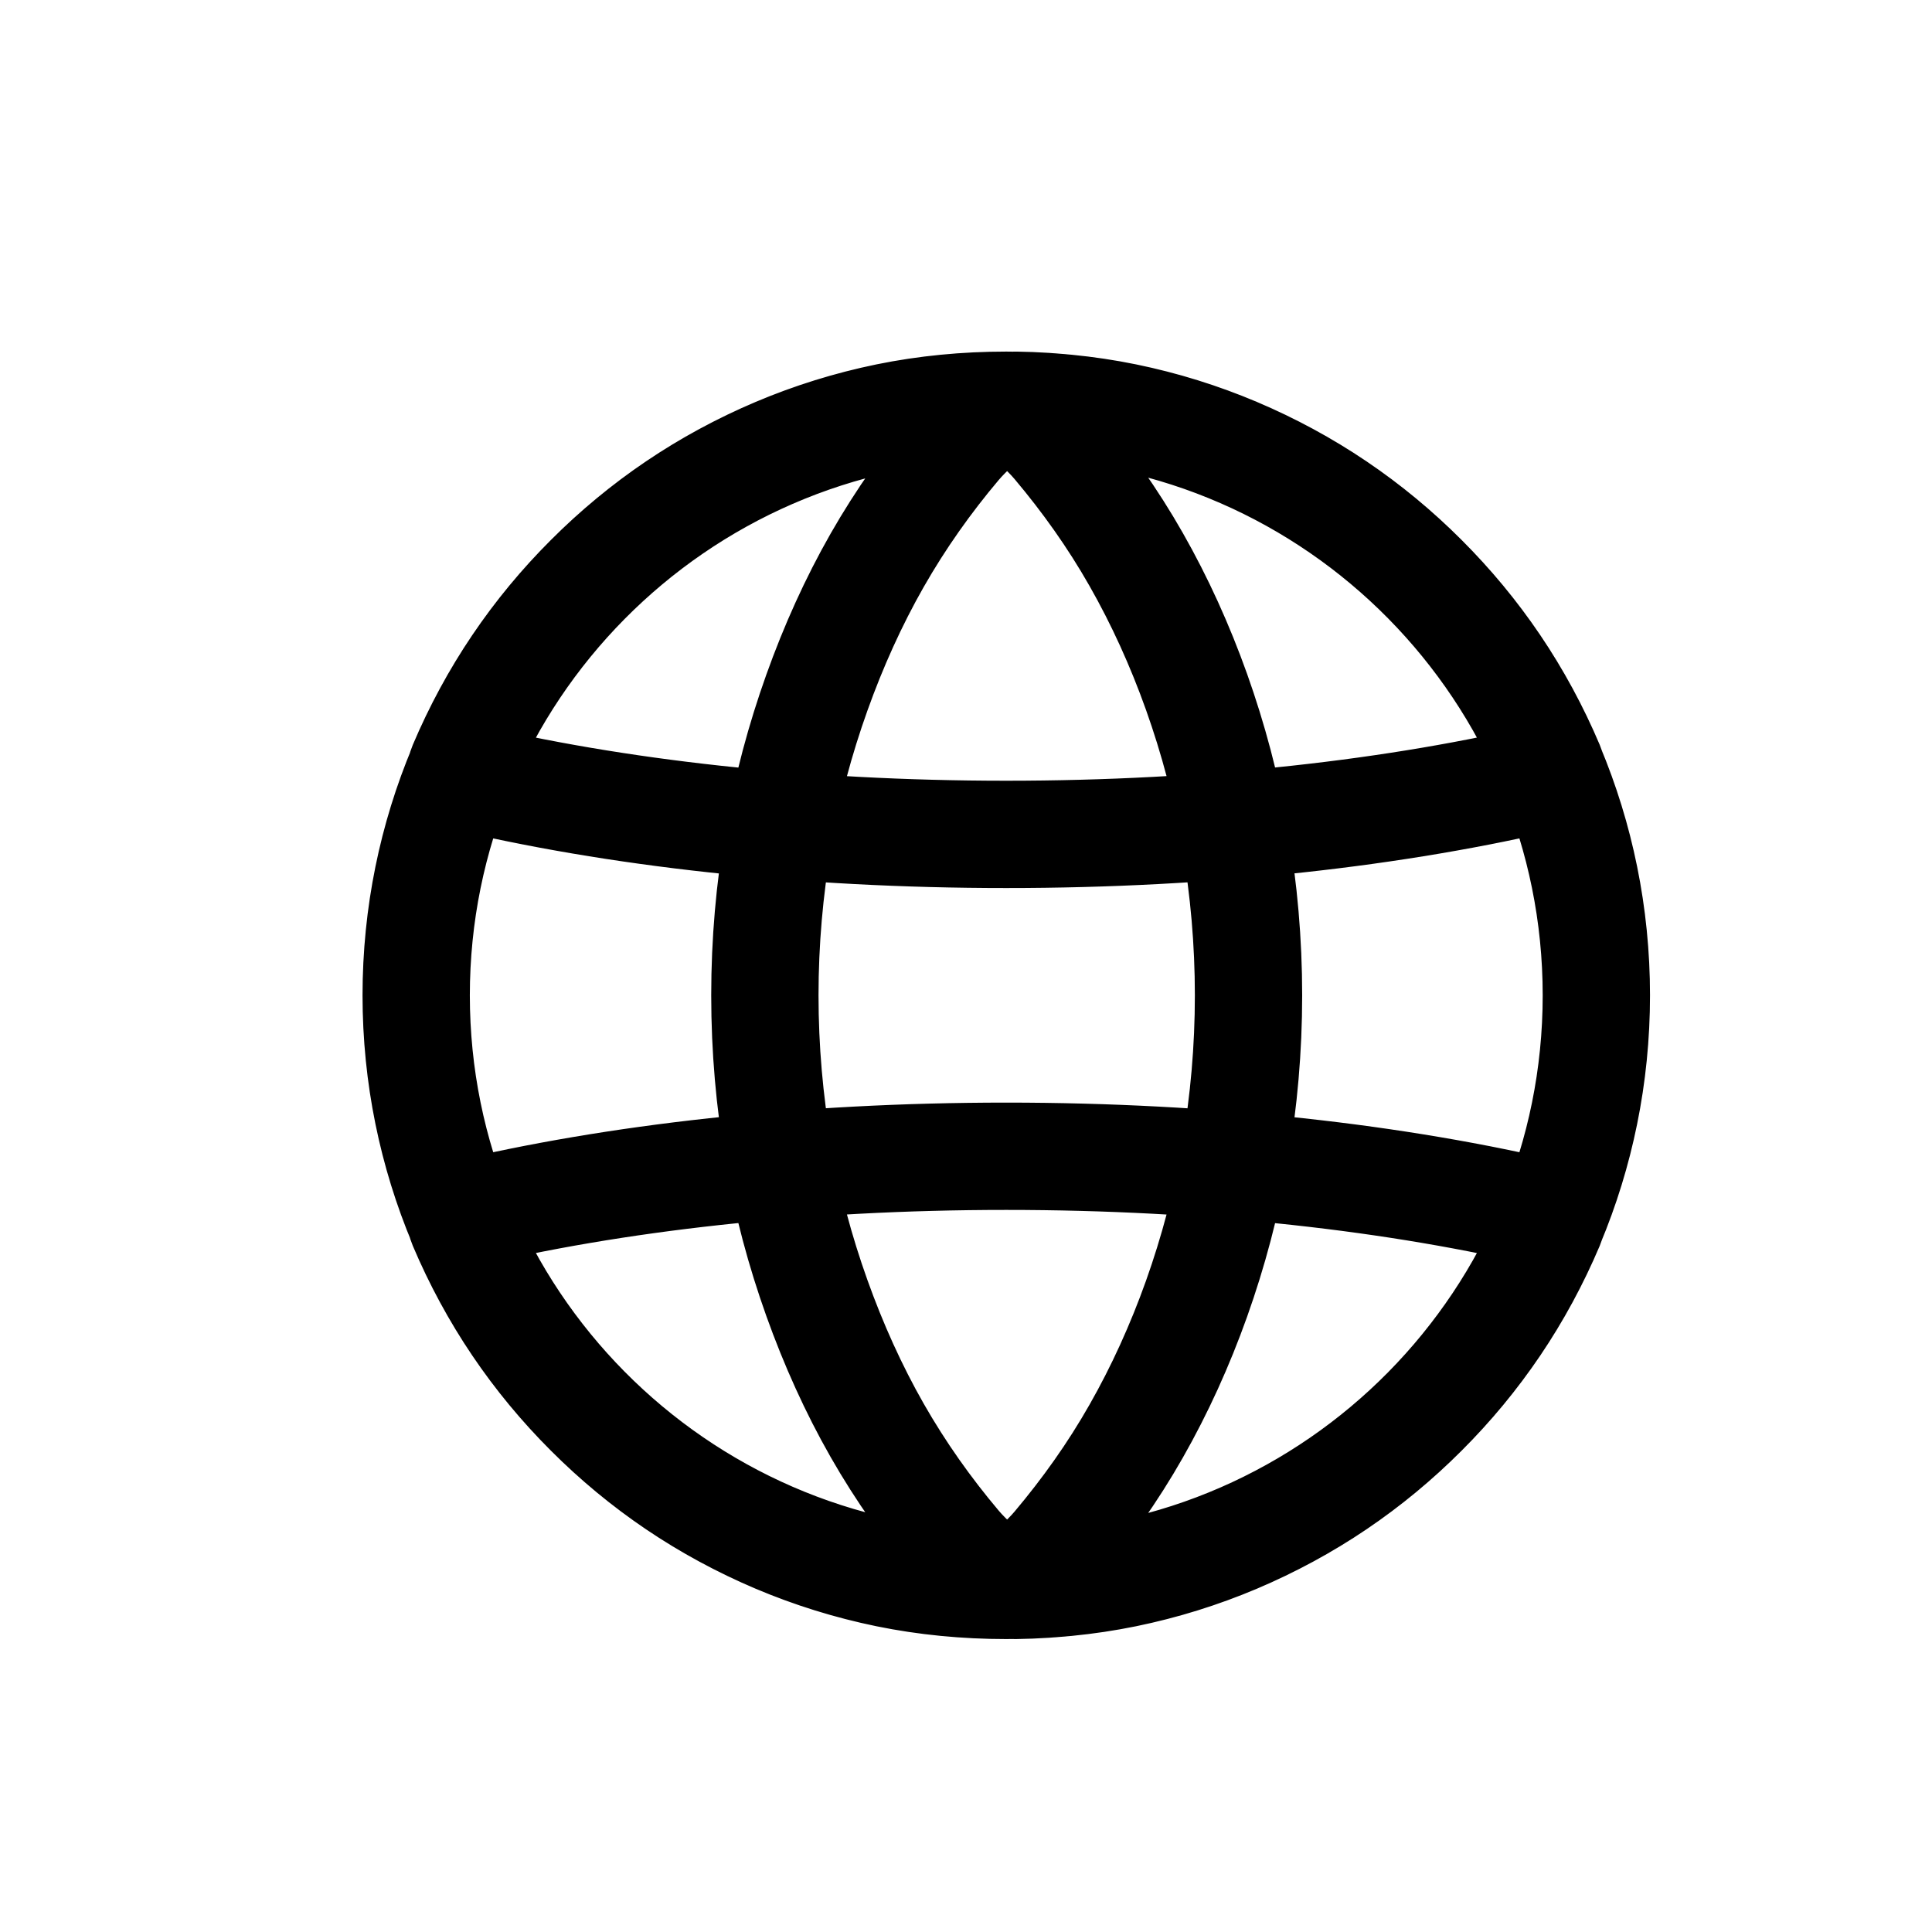 <?xml version="1.0" encoding="UTF-8" standalone="no"?>
<!-- Created with Inkscape (http://www.inkscape.org/) -->

<svg
   xmlns:dc="http://purl.org/dc/elements/1.1/"
   xmlns:cc="http://creativecommons.org/ns#"
   xmlns:rdf="http://www.w3.org/1999/02/22-rdf-syntax-ns#"
   xmlns:svg="http://www.w3.org/2000/svg"
   xmlns="http://www.w3.org/2000/svg"
   xmlns:xlink="http://www.w3.org/1999/xlink"
   xmlns:sodipodi="http://sodipodi.sourceforge.net/DTD/sodipodi-0.dtd"
   xmlns:inkscape="http://www.inkscape.org/namespaces/inkscape"
   width="48px"
   height="48px"
   id="svg4289"
   sodipodi:version="0.32"
   inkscape:version="0.48.4 r9939"
   sodipodi:docname="emblem-web.svg"
   inkscape:output_extension="org.inkscape.output.svg.inkscape"
   version="1.1">
  <defs
     id="defs4291">
    <linearGradient
       inkscape:collect="always"
       id="linearGradient3265">
      <stop
         style="stop-color:#4d4d4d;stop-opacity:1;"
         offset="0"
         id="stop3267" />
      <stop
         style="stop-color:#4d4d4d;stop-opacity:0;"
         offset="1"
         id="stop3269" />
    </linearGradient>
    <linearGradient
       inkscape:collect="always"
       xlink:href="#linearGradient3265"
       id="linearGradient3271"
       x1="24.603"
       y1="8.731"
       x2="24.116"
       y2="40.519"
       gradientUnits="userSpaceOnUse" />
  </defs>
  <sodipodi:namedview
     id="base"
     pagecolor="#ffffff"
     bordercolor="#666"
     borderopacity="0.314"
     inkscape:pageopacity="0.0"
     inkscape:pageshadow="2"
     inkscape:zoom="7.9999996"
     inkscape:cx="29.581415"
     inkscape:cy="26.356171"
     inkscape:current-layer="layer1"
     showgrid="true"
     inkscape:grid-bbox="true"
     inkscape:document-units="px"
     inkscape:window-width="1019"
     inkscape:window-height="749"
     inkscape:window-x="0"
     inkscape:window-y="0"
     inkscape:showpageshadow="false"
     inkscape:window-maximized="0" />
  <g
     id="layer1"
     inkscape:label="Layer 1"
     inkscape:groupmode="layer">
    <path
       id="path3260"
       style="fill:none;fill-opacity:1;fill-rule:nonzero;stroke:#000000;stroke-width:2.666;stroke-linecap:round;stroke-linejoin:round;marker:none;marker-start:none;marker-mid:none;marker-end:none;stroke-miterlimit:4;stroke-dashoffset:0;stroke-opacity:1;visibility:visible;display:inline;overflow:visible;enable-background:accumulate"
       d="M 38.599,30.185 C 38.567,30.266 38.55,30.354 38.516,30.435 C 38.145,31.311 37.689,32.154 37.162,32.933 C 36.635,33.713 36.035,34.436 35.371,35.099 C 34.708,35.763 33.985,36.363 33.205,36.89 C 32.426,37.417 31.583,37.873 30.707,38.244 C 29.83,38.615 28.912,38.902 27.958,39.098 C 27.004,39.293 26.012,39.389 25,39.389 C 23.989,39.389 22.997,39.293 22.043,39.098 C 21.089,38.902 20.171,38.615 19.294,38.244 C 18.418,37.873 17.575,37.417 16.796,36.89 C 16.016,36.363 15.293,35.763 14.63,35.099 C 13.966,34.436 13.366,33.713 12.839,32.933 C 12.312,32.154 11.856,31.311 11.485,30.435 C 11.451,30.354 11.434,30.266 11.402,30.185 C 15.269,29.257 19.948,28.727 25,28.727 C 30.053,28.727 34.732,29.257 38.599,30.185 z M 38.599,19.272 C 38.567,19.191 38.55,19.103 38.516,19.022 C 38.145,18.146 37.689,17.303 37.162,16.524 C 36.635,15.744 36.035,15.021 35.371,14.358 C 34.708,13.694 33.985,13.094 33.205,12.567 C 32.426,12.04 31.583,11.584 30.707,11.213 C 29.83,10.842 28.912,10.555 27.958,10.359 C 27.004,10.164 26.012,10.068 25,10.068 C 23.989,10.068 22.997,10.164 22.043,10.359 C 21.089,10.555 20.171,10.842 19.294,11.213 C 18.418,11.584 17.575,12.04 16.796,12.567 C 16.016,13.094 15.293,13.694 14.63,14.358 C 13.966,15.021 13.366,15.744 12.839,16.524 C 12.312,17.303 11.856,18.146 11.485,19.022 C 11.451,19.103 11.434,19.191 11.402,19.272 C 15.269,20.2 19.948,20.73 25,20.73 C 30.053,20.73 34.732,20.2 38.599,19.272 z M 25.23,10.068 C 25.559,10.401 25.923,10.683 26.229,11.047 C 26.966,11.922 27.643,12.87 28.228,13.9 C 28.814,14.929 29.315,16.032 29.728,17.19 C 30.14,18.347 30.469,19.575 30.686,20.834 C 30.903,22.094 31.019,23.393 31.019,24.729 C 31.019,26.064 30.903,27.363 30.686,28.623 C 30.469,29.882 30.14,31.11 29.728,32.267 C 29.315,33.425 28.814,34.528 28.228,35.557 C 27.643,36.587 26.966,37.535 26.229,38.41 C 25.923,38.774 25.559,39.056 25.23,39.389 C 33.208,39.275 39.661,32.761 39.661,24.729 C 39.661,16.696 33.208,10.182 25.23,10.068 z M 24.792,10.089 C 16.798,10.203 10.34,16.707 10.34,24.729 C 10.34,32.75 16.798,39.254 24.792,39.368 C 24.462,39.035 24.099,38.752 23.793,38.39 C 23.054,37.515 22.38,36.565 21.793,35.537 C 21.206,34.508 20.707,33.402 20.294,32.246 C 19.881,31.09 19.554,29.88 19.336,28.623 C 19.119,27.365 19.003,26.062 19.003,24.729 C 19.003,23.395 19.119,22.092 19.336,20.834 C 19.554,19.577 19.881,18.367 20.294,17.211 C 20.707,16.055 21.206,14.949 21.793,13.92 C 22.38,12.892 23.054,11.942 23.793,11.067 C 24.099,10.705 24.462,10.422 24.792,10.089 z" />
  </g>
</svg>
